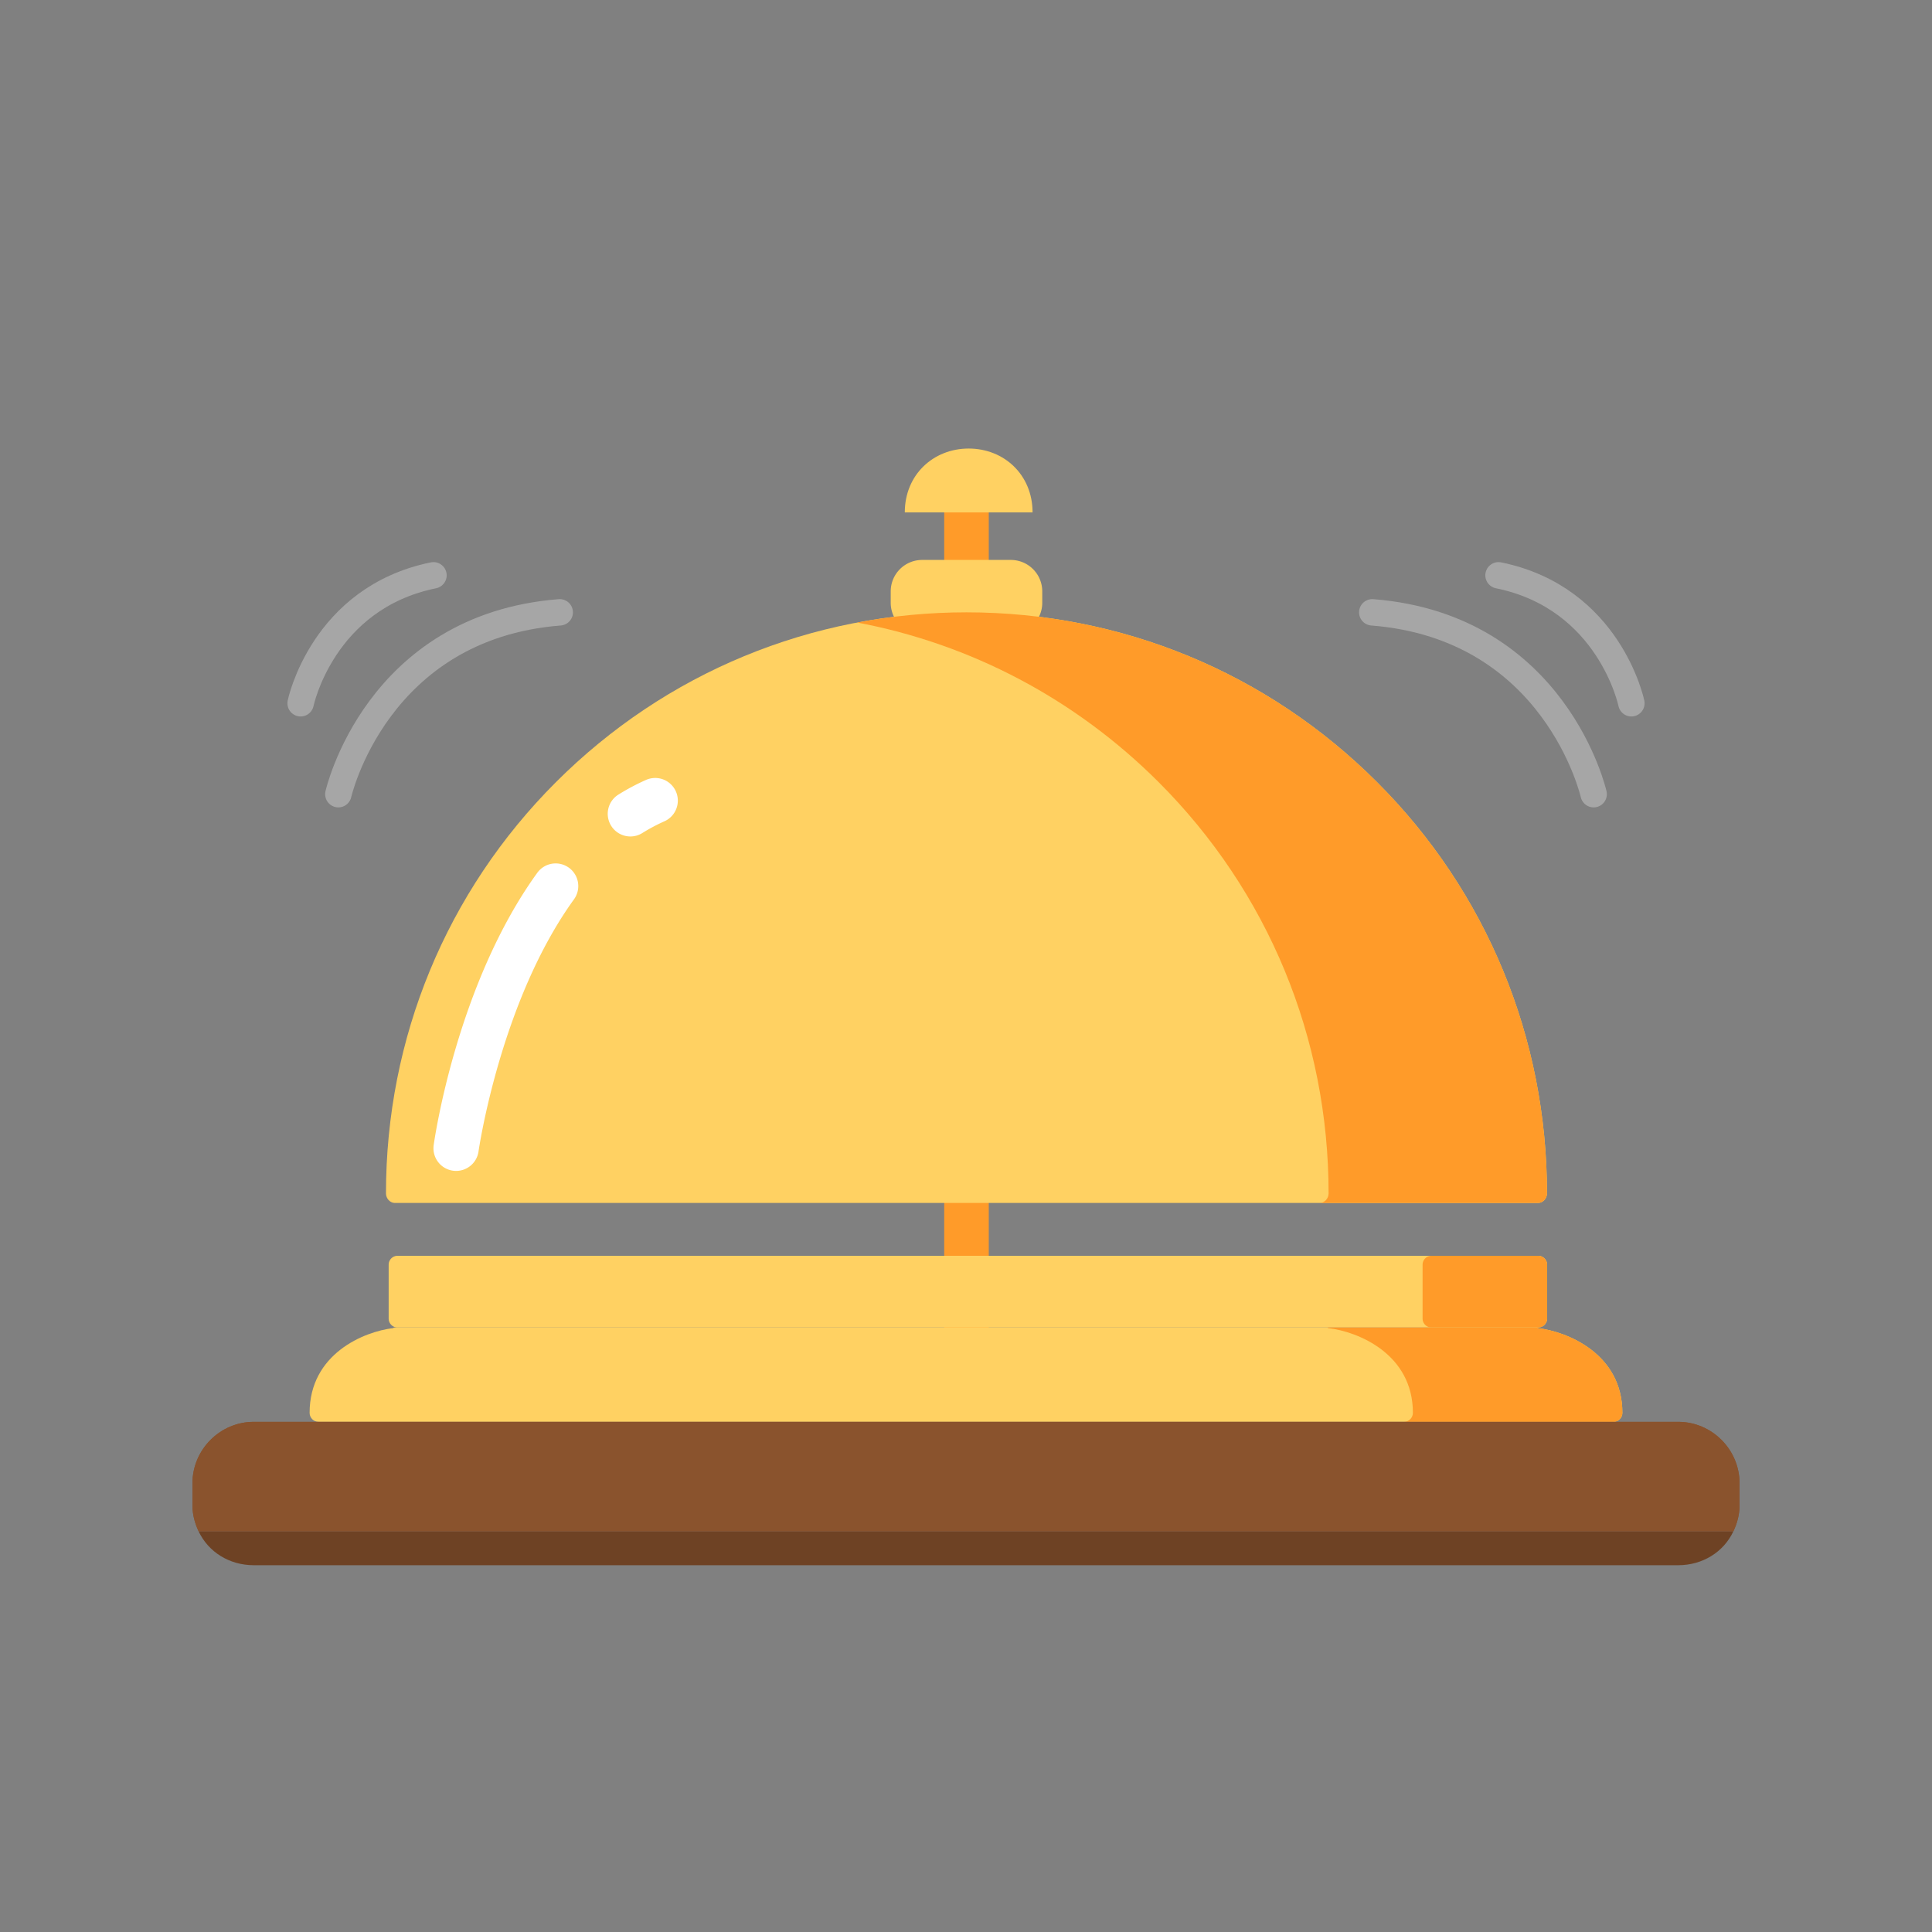 

<svg xmlns="http://www.w3.org/2000/svg" width="512" height="512" xml:space="preserve"><rect width="100%" height="100%" fill="#808080" stroke="none"/><g><path fill="#FF9B29" d="M250.223 129.884h11.812v243.677h-11.812z"/><path fill="#FFD162" d="M267.876 168.075h-23.494a8.333 8.333 0 0 1-8.333-8.333v-3.02a8.333 8.333 0 0 1 8.333-8.333h23.494a8.333 8.333 0 0 1 8.333 8.333v3.02a8.333 8.333 0 0 1-8.333 8.333z"/><path fill="#FFD162" d="M364.911 207.257c-29.035-29.007-67.667-44.982-108.782-44.982s-79.748 15.975-108.782 44.982c-29.057 29.03-45.06 67.851-45.06 109.02 0 1.305 1.058 2.522 2.362 2.522h302.957c1.305 0 2.362-1.218 2.362-2.522.002-41.17-16-79.99-45.057-109.02z"/><path fill="#FF9B29" d="M364.911 207.257c-29.035-29.007-67.667-44.982-108.782-44.982-9.821 0-19.498.922-28.939 2.705 30.082 5.681 57.744 20.199 79.843 42.277 29.057 29.03 45.059 67.851 45.059 109.02 0 1.305-1.058 2.522-2.362 2.522h57.878c1.305 0 2.362-1.218 2.362-2.522 0-41.17-16.002-79.99-45.059-109.02z"/><path fill="#FFD162" d="M410 335.161a2.362 2.362 0 0 0-2.362-2.362H105.362a2.362 2.362 0 0 0-2.362 2.362v14.275a2.362 2.362 0 0 0 2.362 2.362h302.275a2.362 2.362 0 0 0 2.362-2.362v-14.275z"/><path fill="#FF9B29" d="M410 335.161a2.362 2.362 0 0 0-2.362-2.362h-28.275a2.362 2.362 0 0 0-2.362 2.362v14.275a2.362 2.362 0 0 0 2.362 2.362h28.275a2.362 2.362 0 0 0 2.362-2.362v-14.275z"/><path fill="#FFD162" d="M407.544 351.967c-.091-.01-.182-.168-.273-.168H104.454c-.092 0-.185.158-.277.168-7.653.902-22.126 6.772-22.126 22.448 0 1.305 1.058 2.384 2.362 2.384h343.173c1.305 0 2.362-1.079 2.362-2.384.001-15.678-14.654-21.547-22.404-22.448z"/><path fill="#FF9B29" d="M407.544 351.967c-.091-.01-.182-.168-.273-.168h-55.516c.091 0 .182.158.273.168 7.749.901 22.404 6.77 22.404 22.448 0 1.305-1.058 2.384-2.362 2.384h55.516c1.305 0 2.362-1.079 2.362-2.384.001-15.678-14.654-21.547-22.404-22.448z"/><path fill="#FFF" d="M167.059 221.672a6.002 6.002 0 0 1-3.18-11.093 59.914 59.914 0 0 1 7.316-3.889 5.997 5.997 0 0 1 7.92 3.046 6 6 0 0 1-3.046 7.919 47.839 47.839 0 0 0-5.842 3.107 5.966 5.966 0 0 1-3.168.91zM120.88 310.304a6 6 0 0 1-5.95-6.83c.242-1.731 6.172-42.745 27.457-72.174a6 6 0 0 1 9.724 7.033c-19.507 26.971-25.241 66.41-25.296 66.806a6.003 6.003 0 0 1-5.935 5.165z"/><path fill="#FFD162" d="M256.709 118.869c-9.35 0-16.93 6.93-16.93 16.93h33.861c-.001-10-7.581-16.93-16.931-16.93z"/><path fill="#8A532D" d="M461 398.944v-5.861c0-8.933-7.326-16.283-16.259-16.283H67.259C58.326 376.8 51 384.15 51 393.083v5.861c0 2.454.647 4.771 1.625 6.855h406.75c.978-2.084 1.625-4.401 1.625-6.855z"/><path fill="#6E4224" d="M52.625 405.799c2.582 5.501 8.155 9 14.634 9h377.482c6.479 0 12.052-3.499 14.634-9H52.625z"/><path fill="none" stroke="#A6A6A6" stroke-width="7" stroke-linecap="round" stroke-linejoin="round" stroke-miterlimit="10" d="M89.667 210.466s10-44.382 58.667-48.191M79.667 186.37s5.744-27.905 35.206-33.905"/><path fill="#8A532D" d="M51 398.944v-5.861c0-8.933 7.326-16.283 16.259-16.283h377.482c8.933 0 16.259 7.35 16.259 16.283v5.861c0 2.454-.647 4.771-1.625 6.855H52.625c-.978-2.084-1.625-4.401-1.625-6.855z"/><path fill="none" stroke="#A6A6A6" stroke-width="7" stroke-linecap="round" stroke-linejoin="round" stroke-miterlimit="10" d="M422.333 210.466s-10-44.382-58.667-48.191M432.333 186.37s-5.744-27.905-35.206-33.905"/></g></svg>